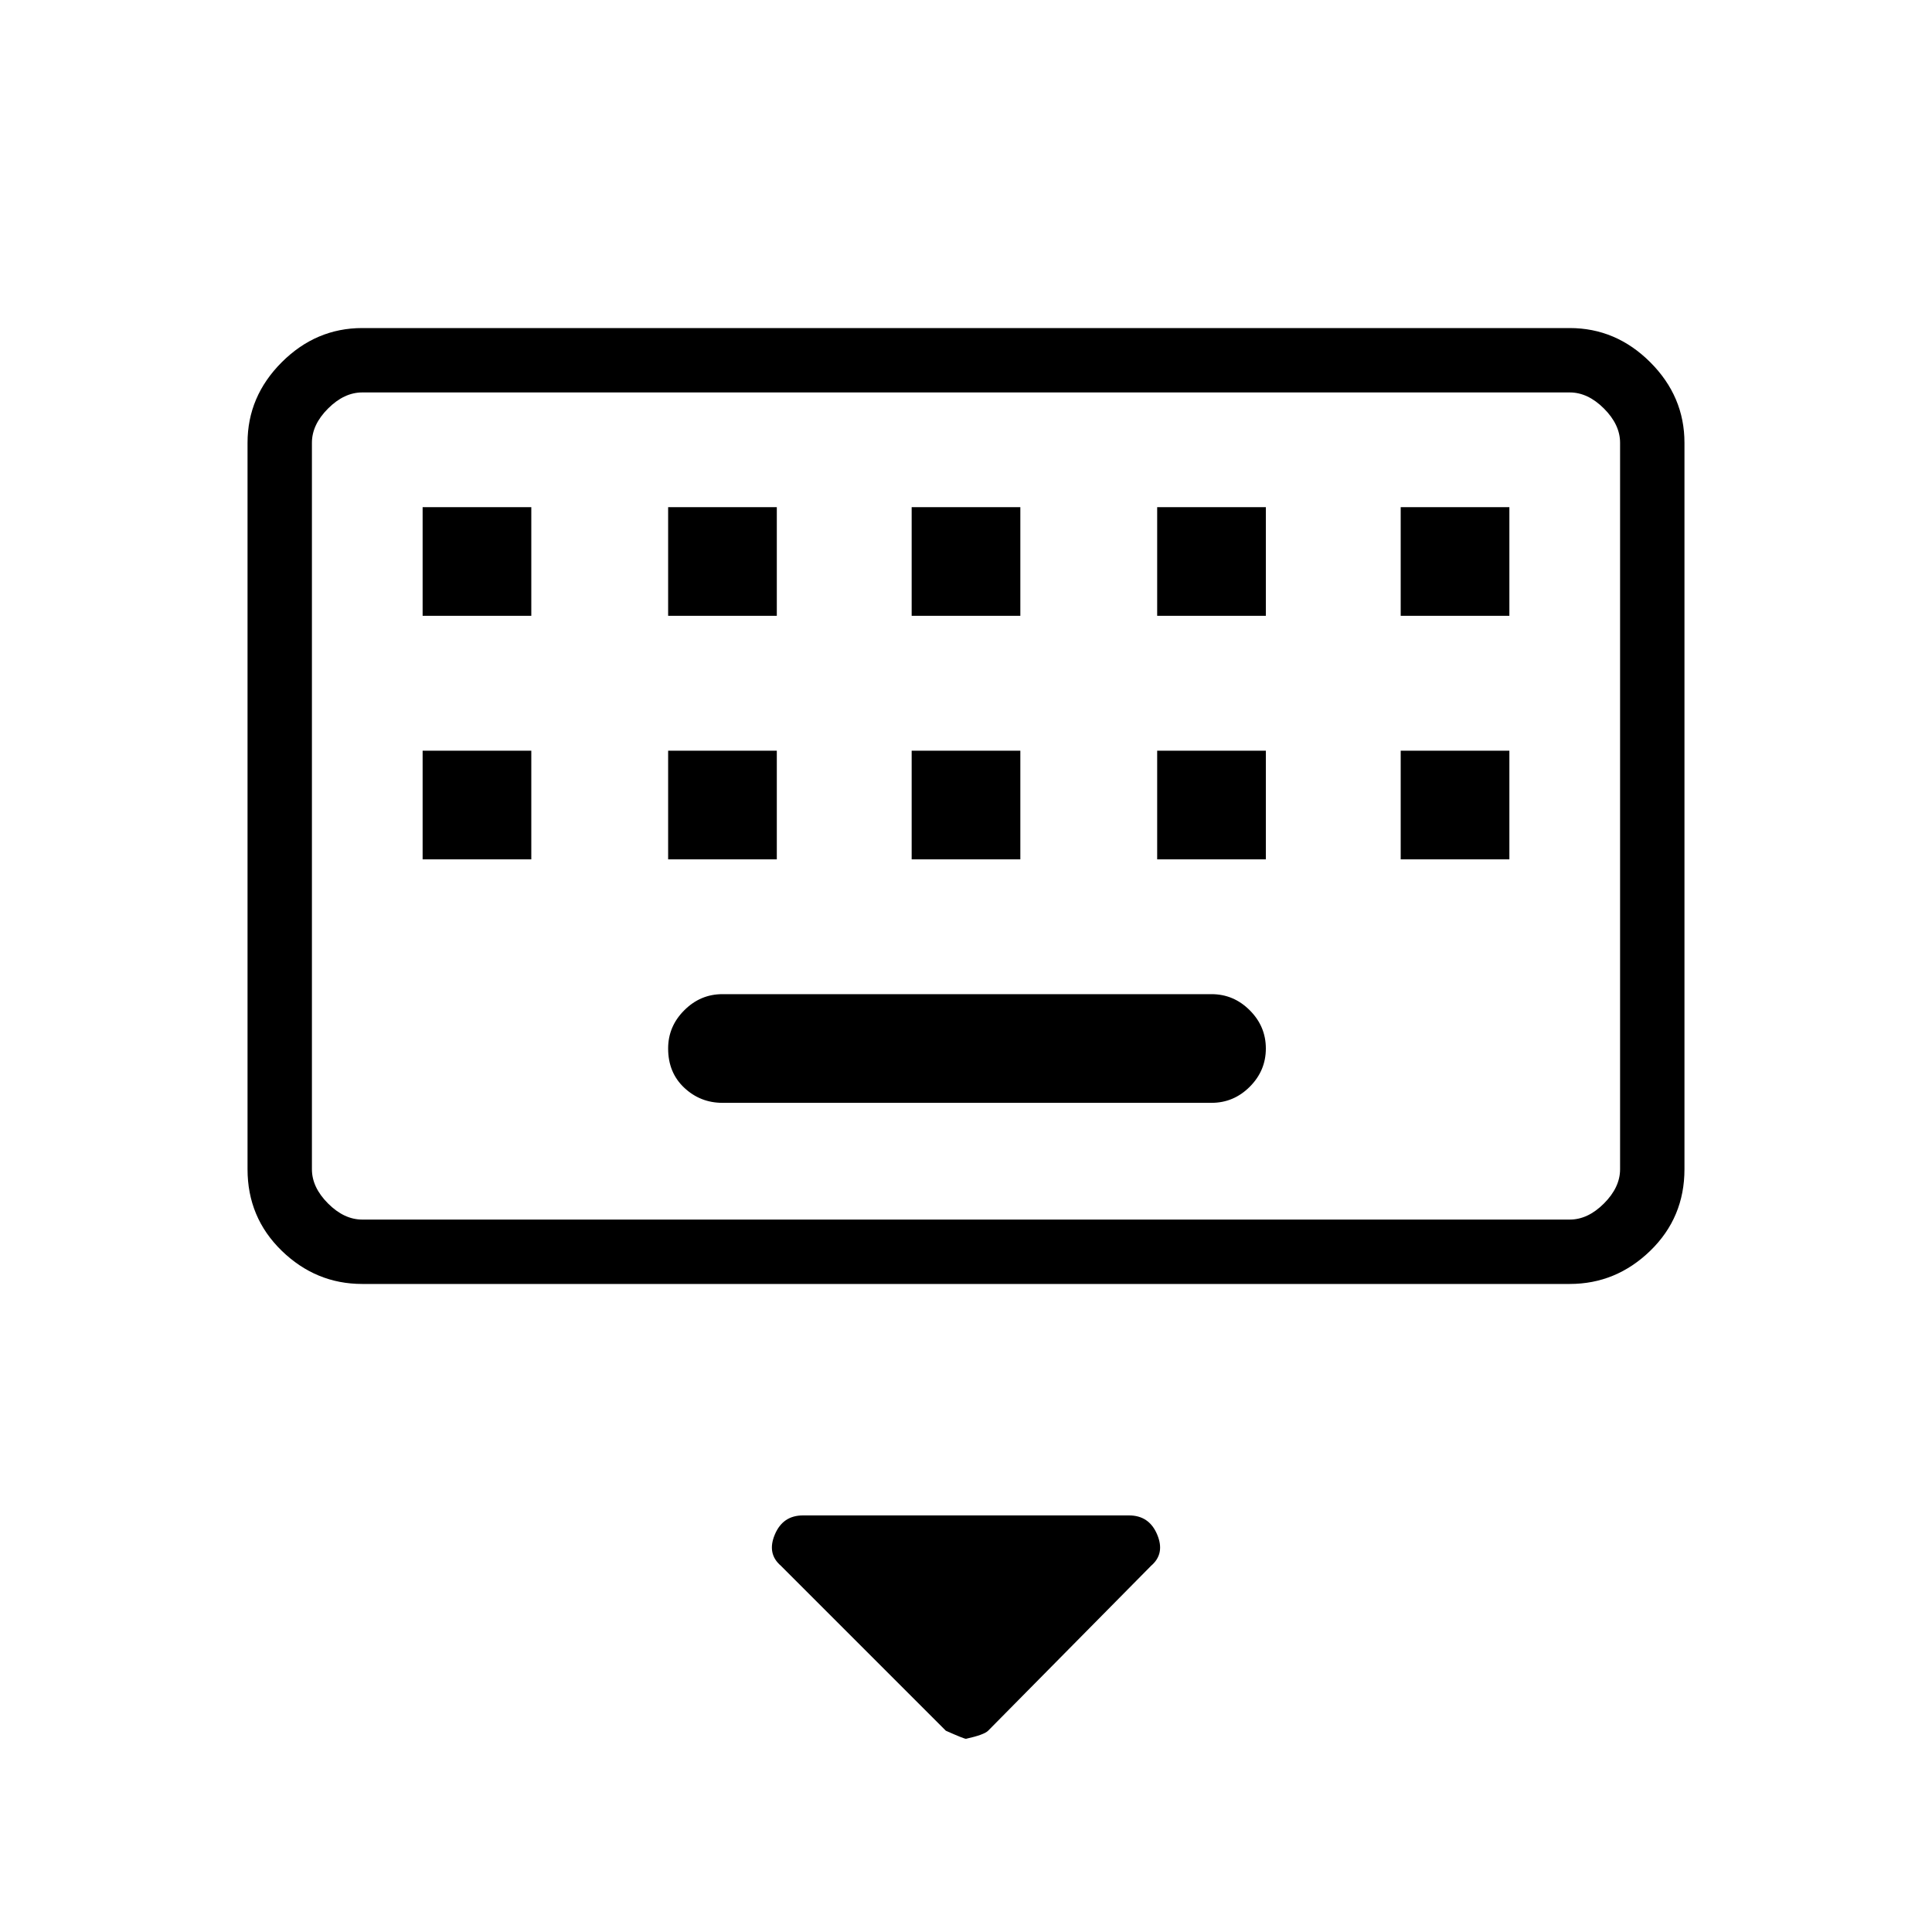 <svg xmlns="http://www.w3.org/2000/svg" height="40" width="40"><path d="M7.5 26.583Q6.542 26.583 5.833 25.896Q5.125 25.208 5.125 24.208V9.167Q5.125 8.208 5.833 7.5Q6.542 6.792 7.5 6.792H32.5Q33.458 6.792 34.167 7.5Q34.875 8.208 34.875 9.167V24.208Q34.875 25.208 34.167 25.896Q33.458 26.583 32.5 26.583ZM7.5 25.25H32.5Q32.875 25.25 33.208 24.917Q33.542 24.583 33.542 24.208V9.167Q33.542 8.792 33.208 8.458Q32.875 8.125 32.5 8.125H7.5Q7.125 8.125 6.792 8.458Q6.458 8.792 6.458 9.167V24.208Q6.458 24.583 6.792 24.917Q7.125 25.25 7.5 25.25ZM18.875 12.75H21.125V10.5H18.875ZM18.875 17.792H21.125V15.542H18.875ZM13.833 12.75H16.083V10.5H13.833ZM13.833 17.792H16.083V15.542H13.833ZM8.75 17.792H11V15.542H8.75ZM8.75 12.75H11V10.5H8.75ZM14.958 22.833H25.083Q25.542 22.833 25.875 22.5Q26.208 22.167 26.208 21.708Q26.208 21.25 25.875 20.917Q25.542 20.583 25.083 20.583H14.958Q14.5 20.583 14.167 20.917Q13.833 21.25 13.833 21.708Q13.833 22.208 14.167 22.521Q14.5 22.833 14.958 22.833ZM23.958 17.792H26.208V15.542H23.958ZM23.958 12.75H26.208V10.5H23.958ZM29 17.792H31.25V15.542H29ZM29 12.75H31.25V10.5H29ZM20 36Q19.958 36 19.583 35.833L16.167 32.417Q15.875 32.167 16.042 31.771Q16.208 31.375 16.625 31.375H23.375Q23.792 31.375 23.958 31.771Q24.125 32.167 23.833 32.417L20.458 35.833Q20.375 35.917 20 36ZM6.458 8.125Q6.458 8.125 6.458 8.458Q6.458 8.792 6.458 9.167V24.208Q6.458 24.583 6.458 24.917Q6.458 25.25 6.458 25.25Q6.458 25.25 6.458 24.917Q6.458 24.583 6.458 24.208V9.167Q6.458 8.792 6.458 8.458Q6.458 8.125 6.458 8.125Z"/></svg>
